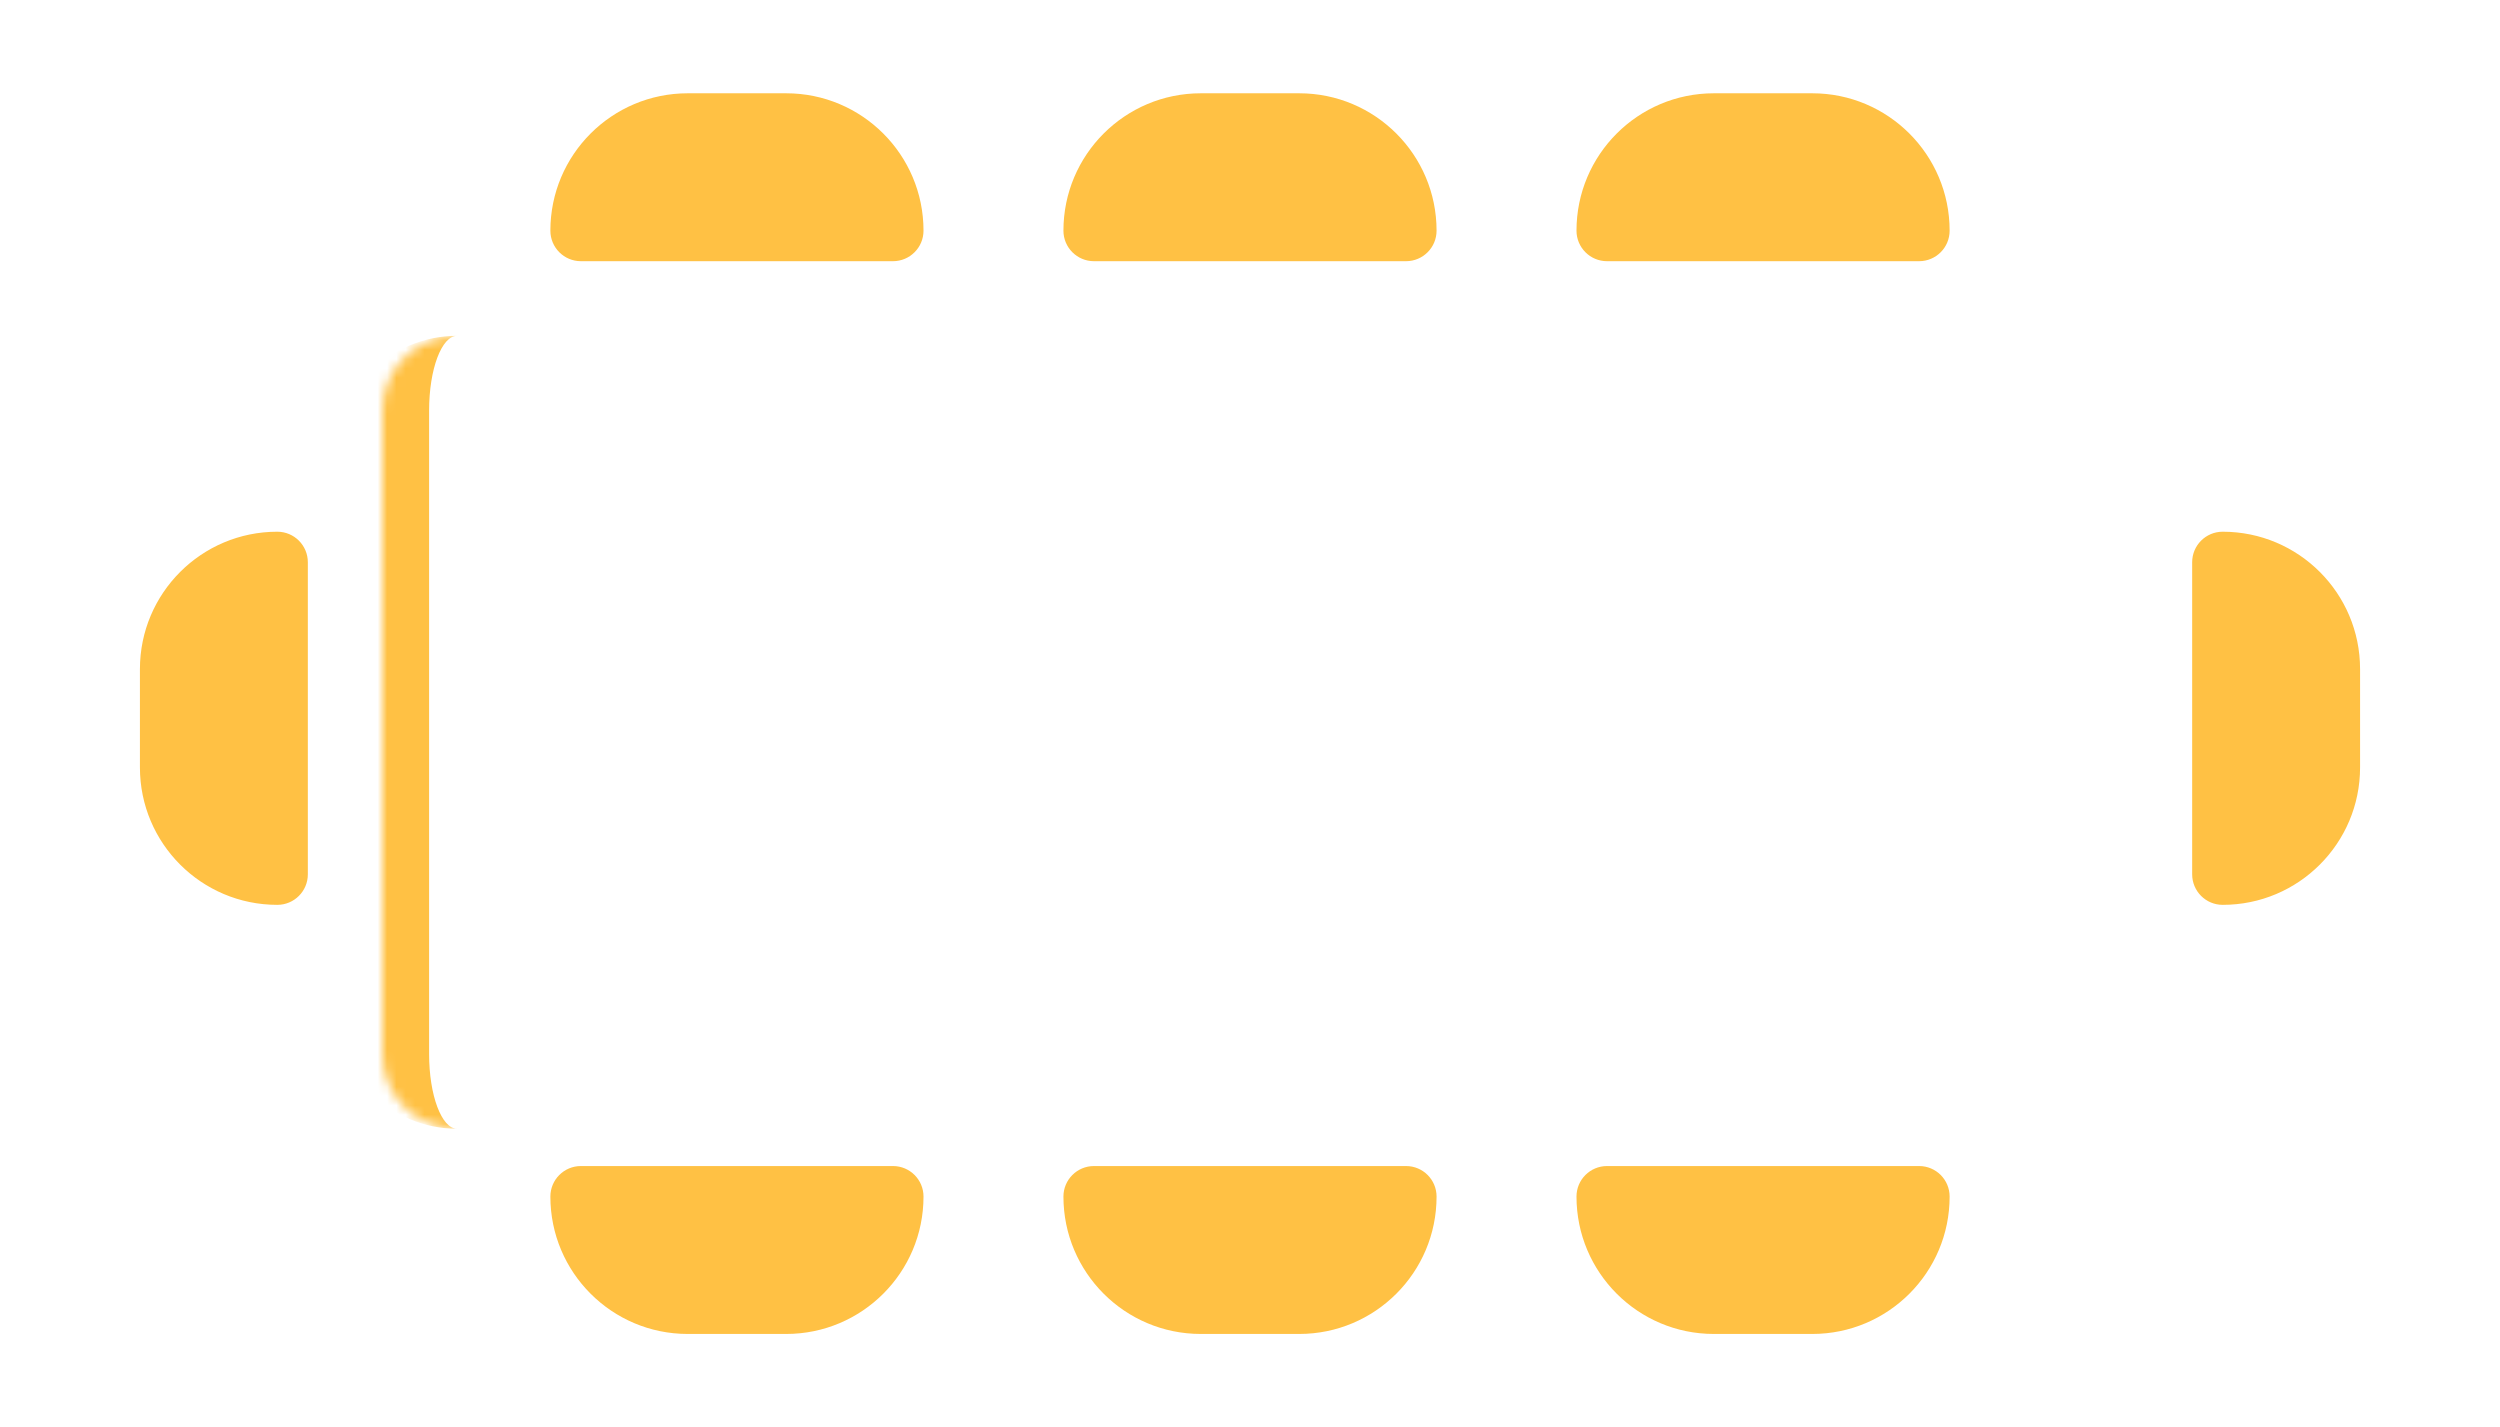 <svg width="268" height="153" viewBox="0 0 268 153" fill="none" xmlns="http://www.w3.org/2000/svg">
<g filter="url(#filter0_d_146_383)">
<mask id="path-2-inside-1_146_383" fill="white">
<path d="M39 42C39 37.582 42.582 34 47 34H221C225.418 34 229 37.582 229 42V111C229 115.418 225.418 119 221 119H47C42.582 119 39 115.418 39 111V42Z"/>
</mask>
<path d="M39 42C39 37.582 42.582 34 47 34H221C225.418 34 229 37.582 229 42V111C229 115.418 225.418 119 221 119H47C42.582 119 39 115.418 39 111V42Z" fill="white"/>
<path d="M39 34H229H39ZM229 119H39H229ZM47 119C39.82 119 34 113.18 34 106V47C34 39.82 39.82 34 47 34C45.343 34 44 37.582 44 42V111C44 115.418 45.343 119 47 119ZM229 34V119V34Z" fill="#FFC144" mask="url(#path-2-inside-1_146_383)"/>
</g>
<path d="M15 71.727C15 63.594 21.594 57 29.727 57V57C31.535 57 33 58.465 33 60.273V93.727C33 95.535 31.535 97 29.727 97V97C21.594 97 15 90.406 15 82.273V71.727Z" fill="#FFC144"/>
<path d="M253 71.727C253 63.594 246.406 57 238.273 57V57C236.465 57 235 58.465 235 60.273V93.727C235 95.535 236.465 97 238.273 97V97C246.406 97 253 90.406 253 82.273V71.727Z" fill="#FFC144"/>
<path d="M99 24.727C99 16.594 92.406 10 84.273 10H73.727C65.594 10 59 16.594 59 24.727V24.727C59 26.535 60.465 28 62.273 28H95.727C97.535 28 99 26.535 99 24.727V24.727Z" fill="#FFC144"/>
<path d="M154 24.727C154 16.594 147.406 10 139.273 10H128.727C120.594 10 114 16.594 114 24.727V24.727C114 26.535 115.465 28 117.273 28H150.727C152.535 28 154 26.535 154 24.727V24.727Z" fill="#FFC144"/>
<path d="M209 24.727C209 16.594 202.406 10 194.273 10H183.727C175.594 10 169 16.594 169 24.727V24.727C169 26.535 170.465 28 172.273 28H205.727C207.535 28 209 26.535 209 24.727V24.727Z" fill="#FFC144"/>
<path d="M99 128.273C99 136.406 92.406 143 84.273 143H73.727C65.594 143 59 136.406 59 128.273V128.273C59 126.465 60.465 125 62.273 125H95.727C97.535 125 99 126.465 99 128.273V128.273Z" fill="#FFC144"/>
<path d="M154 128.273C154 136.406 147.406 143 139.273 143H128.727C120.594 143 114 136.406 114 128.273V128.273C114 126.465 115.465 125 117.273 125H150.727C152.535 125 154 126.465 154 128.273V128.273Z" fill="#FFC144"/>
<path d="M209 128.273C209 136.406 202.406 143 194.273 143H183.727C175.594 143 169 136.406 169 128.273V128.273C169 126.465 170.465 125 172.273 125H205.727C207.535 125 209 126.465 209 128.273V128.273Z" fill="#FFC144"/>
<defs>
<filter id="filter0_d_146_383" x="31" y="26" width="210" height="105" filterUnits="userSpaceOnUse" color-interpolation-filters="sRGB">
<feFlood flood-opacity="0" result="BackgroundImageFix"/>
<feColorMatrix in="SourceAlpha" type="matrix" values="0 0 0 0 0 0 0 0 0 0 0 0 0 0 0 0 0 0 127 0" result="hardAlpha"/>
<feOffset dx="2" dy="2"/>
<feGaussianBlur stdDeviation="5"/>
<feComposite in2="hardAlpha" operator="out"/>
<feColorMatrix type="matrix" values="0 0 0 0 0 0 0 0 0 0 0 0 0 0 0 0 0 0 0.08 0"/>
<feBlend mode="normal" in2="BackgroundImageFix" result="effect1_dropShadow_146_383"/>
<feBlend mode="normal" in="SourceGraphic" in2="effect1_dropShadow_146_383" result="shape"/>
</filter>
</defs>
</svg>
